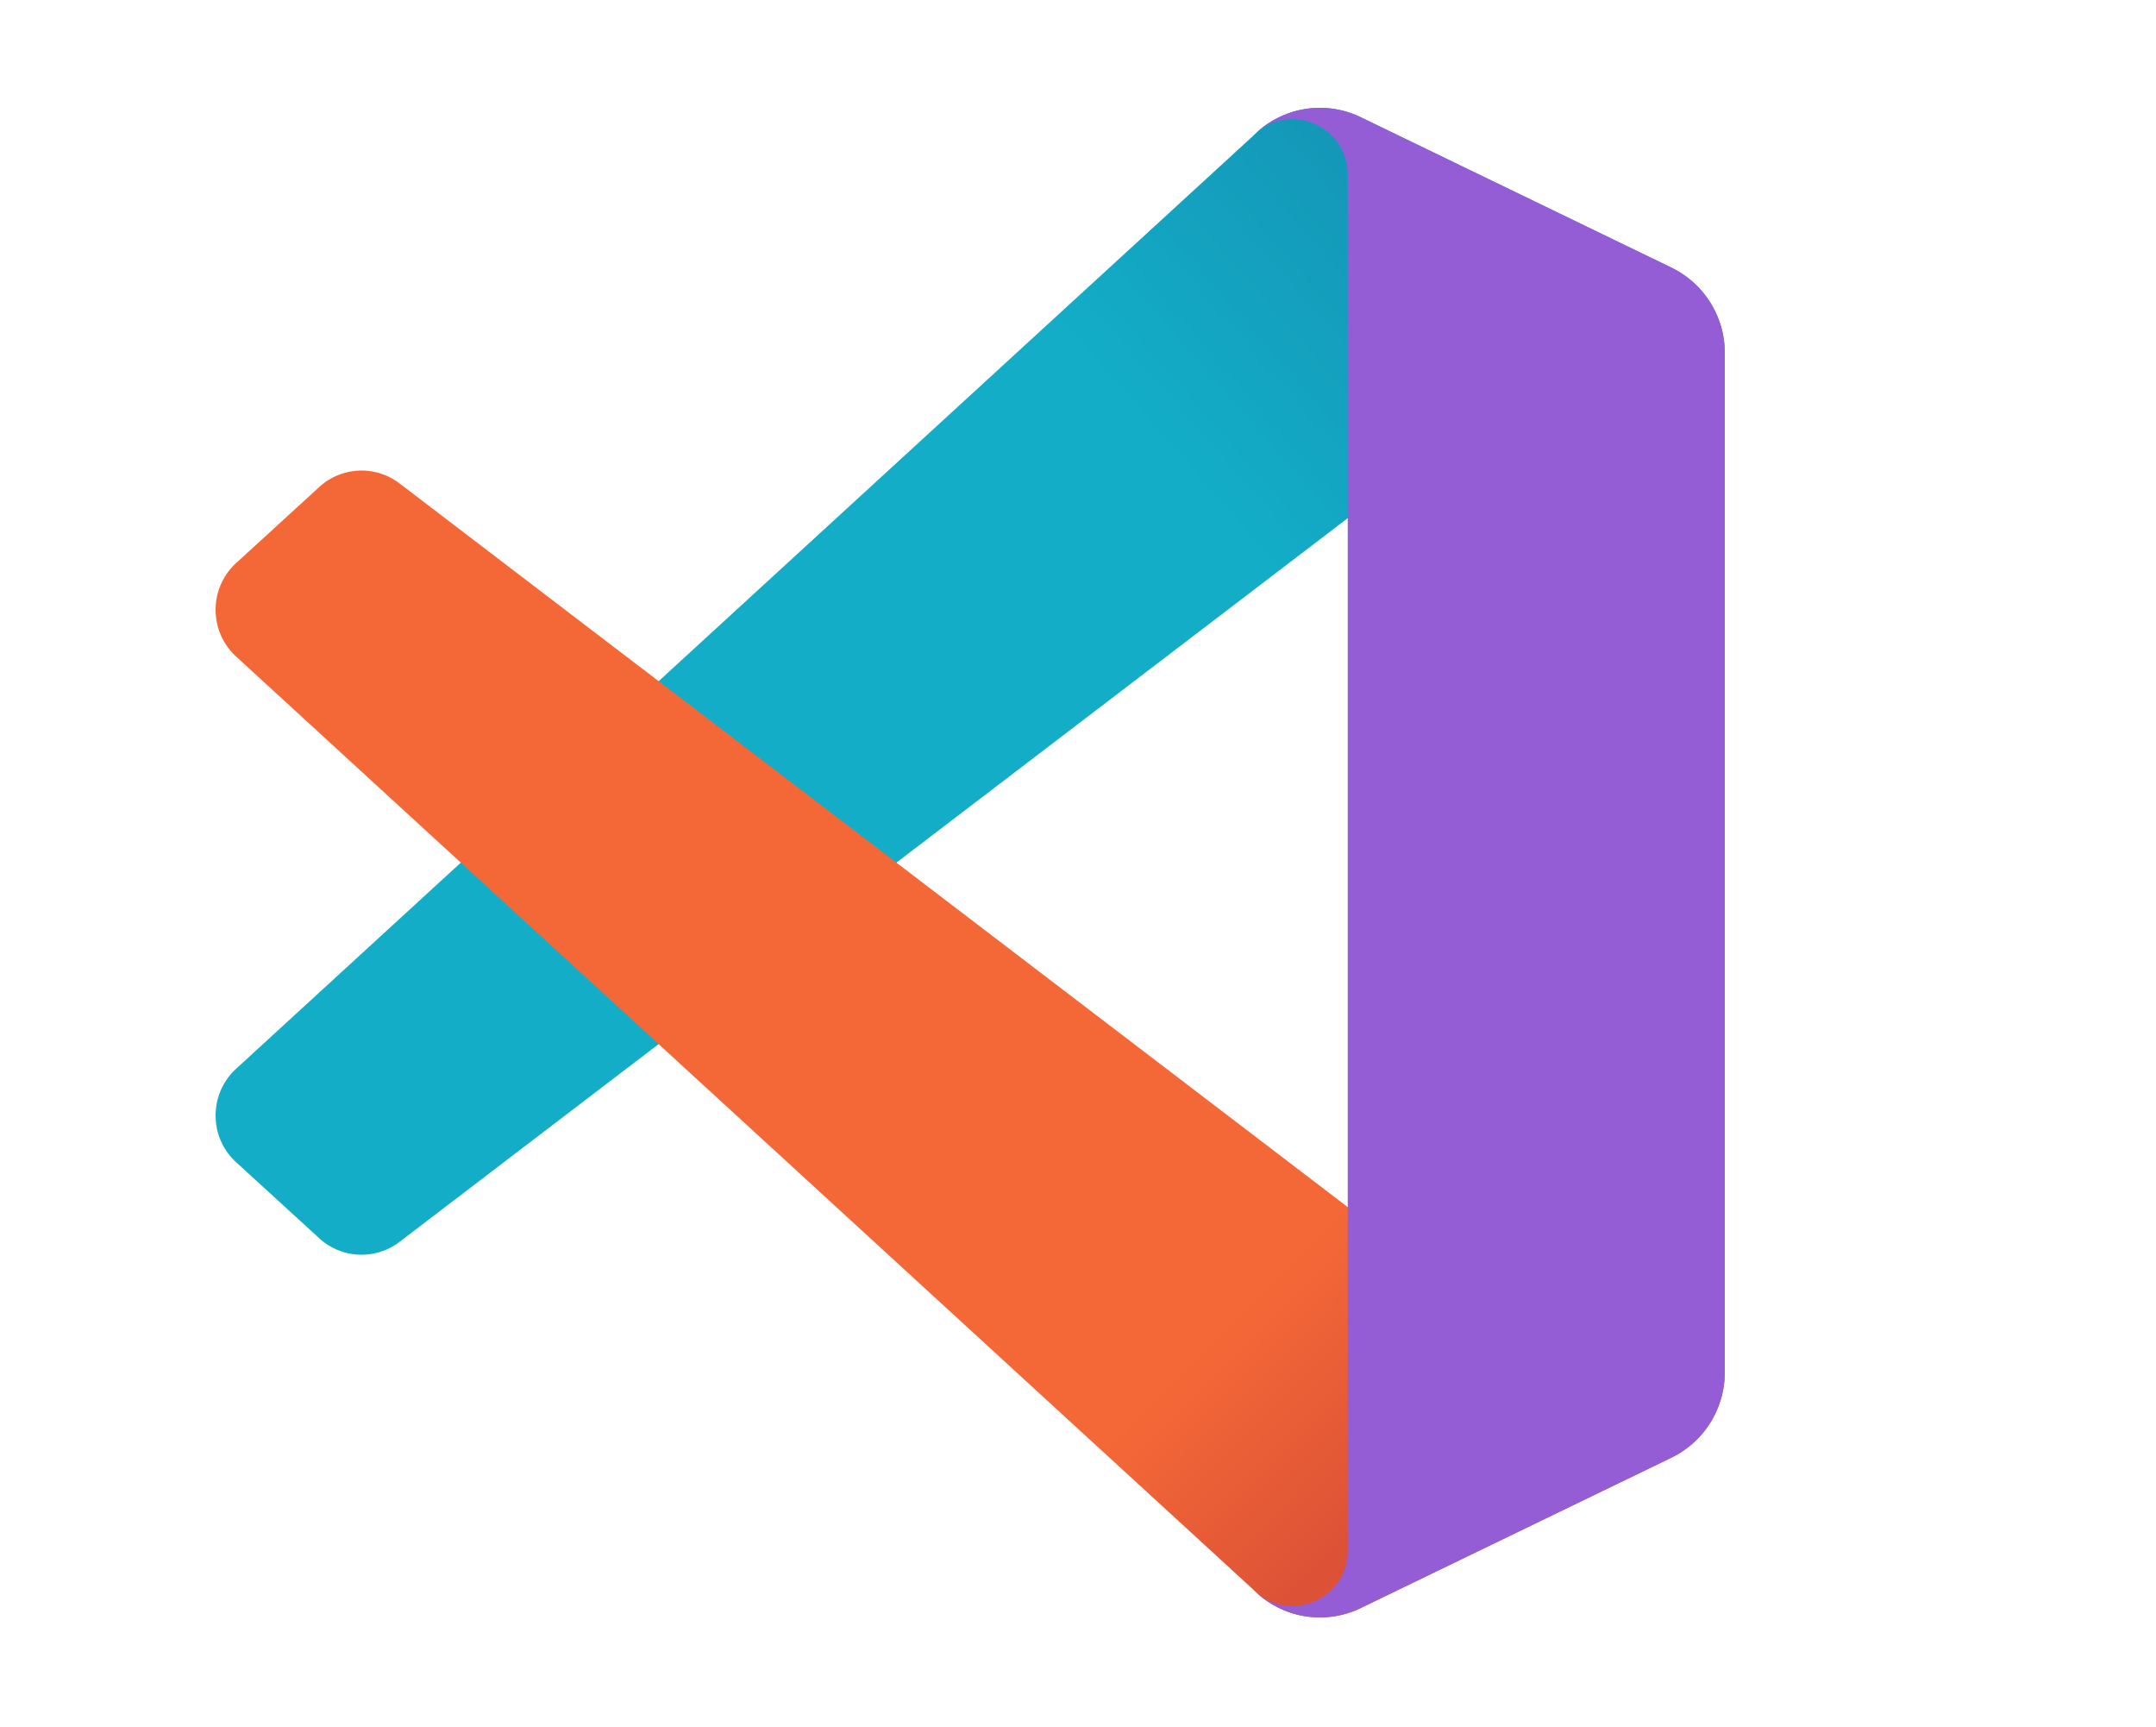 <svg width="256" height="205" fill="none" xmlns="http://www.w3.org/2000/svg"><path d="m198.463 31.784-36.901-17.87a11.109 11.109 0 0 0-12.728 2.176l-120.8 110.779c-3.249 2.979-3.245 8.124.009 11.099l9.867 9.022a7.428 7.428 0 0 0 9.53.426L192.91 36.42c4.88-3.724 11.89-.223 11.89 5.939v-.431c0-4.325-2.463-8.267-6.337-10.144Z" fill="url(#a)"/><path d="m198.463 173.017-36.901 17.87a11.107 11.107 0 0 1-12.728-2.176L28.034 77.933c-3.249-2.98-3.245-8.125.009-11.1l9.867-9.022a7.43 7.43 0 0 1 9.53-.426L192.91 168.38c4.88 3.724 11.89.223 11.89-5.938v.431c0 4.324-2.463 8.267-6.337 10.143Z" fill="url(#b)"/><path d="M161.564 190.89a11.112 11.112 0 0 1-12.73-2.179c4.131 4.155 11.194 1.212 11.194-4.663V20.752c0-5.876-7.063-8.818-11.194-4.664a11.115 11.115 0 0 1 12.73-2.179l36.894 17.846A11.263 11.263 0 0 1 204.8 41.9V162.9c0 4.327-2.465 8.27-6.342 10.146l-36.894 17.844Z" fill="#945DD6"/><defs><linearGradient id="a" x1="25.6" y1="150.4" x2="167.116" y2="26.417" gradientUnits="userSpaceOnUse"><stop offset=".791" stop-color="#13ADC7"/><stop offset="1" stop-color="#1497B8"/></linearGradient><linearGradient id="b" x1="1.423" y1="77.562" x2="133.899" y2="209.275" gradientUnits="userSpaceOnUse"><stop offset=".848" stop-color="#F46837"/><stop offset="1" stop-color="#DD5236"/></linearGradient></defs></svg>